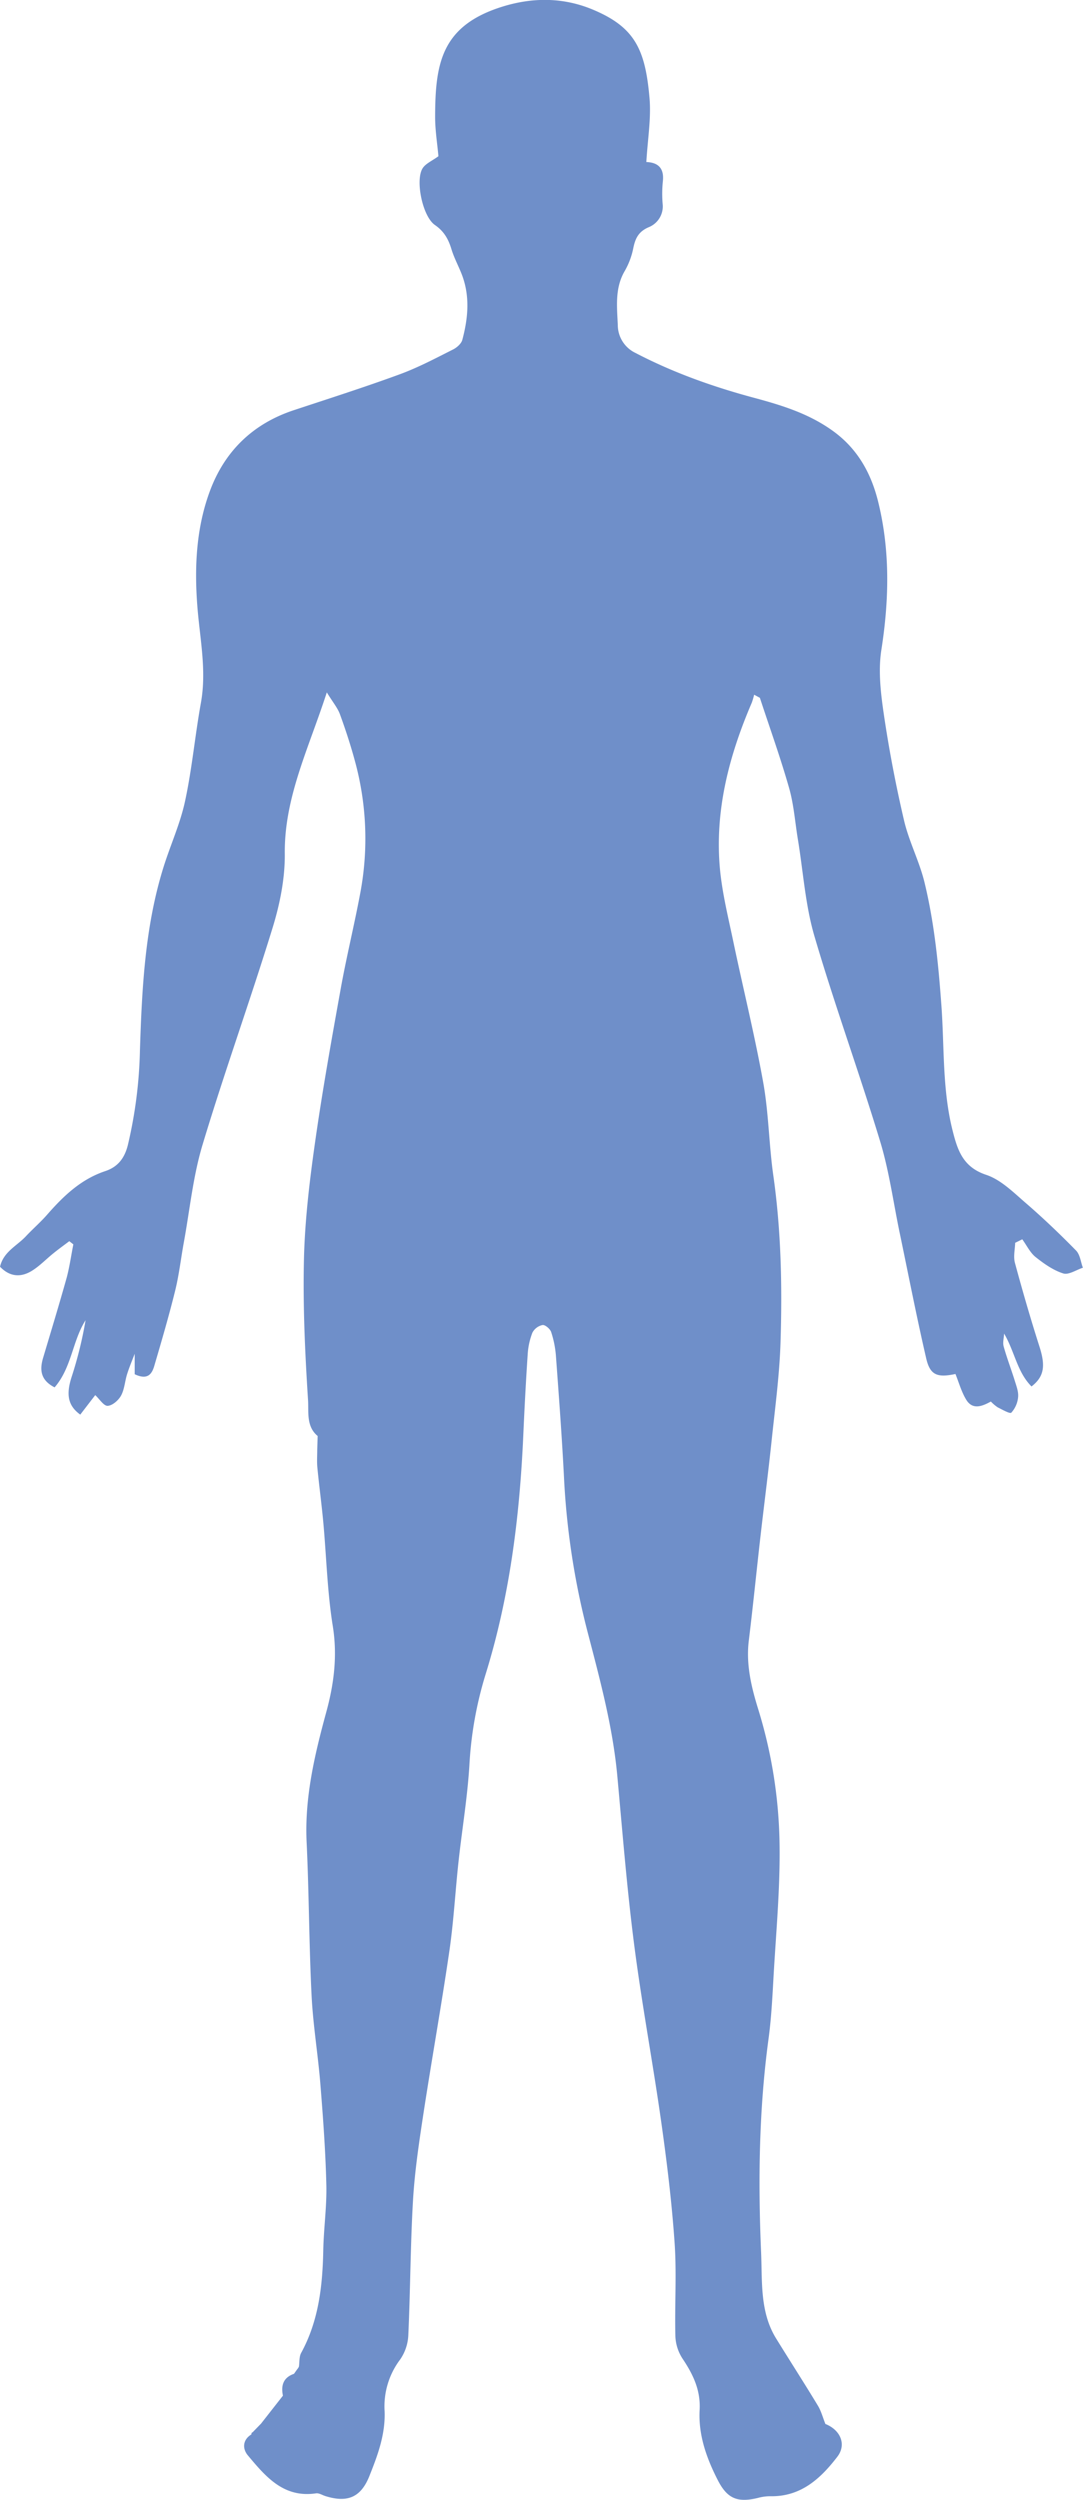 <svg id="fond_ocean" data-name="fond ocean" xmlns="http://www.w3.org/2000/svg" viewBox="0 0 489.65 1129.5"><defs><style>.cls-1{fill:#6f8fc9;}</style></defs><path class="cls-1" d="M658.78,596.11c-7.31-7.45-14.88-14.69-22.79-21.51-5.54-4.78-11.21-10.49-17.85-12.69C607.77,558.45,605.25,551,603,542.05c-4.75-18.69-3.72-37.88-5.11-56.81-1.36-18.73-3.21-37.31-7.64-55.5-2.31-9.49-7-18.4-9.23-27.9-3.69-15.79-6.75-31.76-9.12-47.8-1.42-9.65-2.63-19.82-1.14-29.32,3.51-22.47,4-44.72-1.41-66.75-3.09-12.65-9.09-23.86-20.29-32-10.77-7.85-22.92-11.64-35.38-15-18.74-5-36.89-11.42-54.14-20.42A14,14,0,0,1,451.59,178c-.34-8.22-1.41-16.62,3.1-24.38a34,34,0,0,0,3.89-10.31c.91-4.5,2.37-7.6,7.1-9.59a10.12,10.12,0,0,0,6.19-10.48,55.71,55.71,0,0,1,.09-10.17c.64-5.63-1.81-8.55-7.46-8.75.57-10.12,2.25-19.71,1.42-29.07-1.93-21.85-6.64-31.88-25.66-39.82-13.1-5.47-26.82-5.63-40.62-1.39C371.8,42.63,369.05,59.67,369,83.94c0,6.08,1,12.16,1.49,17.76-3,2.17-5.81,3.33-7.15,5.45-3.38,5.34-.07,21.72,5.55,25.61,4.17,2.88,6.13,6.43,7.51,11,1.16,3.8,3.08,7.36,4.55,11.07,3.9,9.89,3,19.92.34,29.85-.47,1.72-2.47,3.48-4.21,4.34-7.94,4-15.83,8.18-24.13,11.22-15.82,5.8-31.88,10.92-47.88,16.21-18.46,6.11-31.19,18.48-37.88,36.46-6.21,16.68-7.05,34.34-5.71,51.91,1.11,14.62,4.3,29.06,1.62,43.88s-4,29.77-7.17,44.41c-2.17,10.11-6.58,19.73-9.7,29.67-8.45,27-9.78,54.93-10.69,82.84a203.8,203.8,0,0,1-5.46,42.82c-1.56,6.29-4.82,10-10.25,11.8-11,3.68-18.86,11.24-26.24,19.66-3,3.43-6.49,6.44-9.61,9.77-4.05,4.34-10.18,7-11.69,13.77,4.49,4.67,9.47,4.85,14.34,1.87,3.58-2.19,6.55-5.37,9.85-8,2.32-1.88,4.74-3.62,7.12-5.42l1.83,1.44c-1,5-1.69,10.06-3,15-3.39,12.12-7.06,24.16-10.66,36.23-1.66,5.53-1.14,10.16,5.19,13.38,7.77-9,8-20.91,14-30.35a179.42,179.42,0,0,1-6.29,25.57c-2.55,7.9-1.79,13,3.89,17.09l6.77-8.81c1.94,1.8,3.84,4.92,5.61,4.84,2.14-.09,4.89-2.49,6.06-4.62,1.56-2.86,1.72-6.46,2.73-9.67s2.28-6.16,3.44-9.23V652c6.31,3,8-.64,9-4.26,3.28-11.15,6.54-22.31,9.32-33.59,1.75-7.12,2.57-14.46,3.89-21.69,2.7-14.73,4.16-29.85,8.46-44.11,9.9-32.89,21.58-65.25,31.69-98.09,3.3-10.72,5.61-22.26,5.5-33.4-.26-25.45,10.74-47.41,19-72.92,2.76,4.52,4.88,7,5.93,9.87,2.52,6.9,4.82,13.92,6.74,21a132.57,132.57,0,0,1,2.54,59.35c-2.74,14.75-6.36,29.34-9,44.1-4.18,23.19-8.34,46.4-11.63,69.72-2.45,17.29-4.51,34.74-4.92,52.16-.49,21.2.5,42.47,1.86,63.64.33,5.25-.88,11.82,4.34,16.13-.06,2.09-.13,4.18-.19,6.27l.49-.14-.49.14c0,2.71-.2,5.43.07,8.11.8,8.25,1.92,16.47,2.68,24.72,1.42,15.59,1.8,31.34,4.28,46.76,2.17,13.52.53,26.25-3,39.08-5.25,19.3-9.83,38.62-8.81,58.95C312,886.86,312,910,313.16,933c.69,13.45,2.95,26.81,4,40.25,1.21,15,2.3,30,2.66,45.07.23,9.8-1.2,19.63-1.39,29.46-.32,16.15-2.07,31.89-10,46.4-.94,1.73-.71,4.1-1,6.18a4.85,4.85,0,0,1-.77,1.19l-1.47,2.07h0c-4.85,1.68-5.95,5.26-5,9.88L290.39,1126l.11-.09-3.55,3.65-.42.45a1.05,1.05,0,0,0-.3.15.68.68,0,0,0-.28.5,1.27,1.27,0,0,0,0,.33c-4.2,2.55-4,6.69-1.6,9.51,8,9.54,16.13,19.31,30.8,17.13,1.35-.2,2.87.82,4.31,1.26,9.85,3.07,15.95.59,19.79-9,3.76-9.39,7.32-18.85,6.91-29.4a35.1,35.1,0,0,1,7-23.29,20.89,20.89,0,0,0,3.72-11c.92-20.29.95-40.63,2.12-60.91.75-12.82,2.65-25.61,4.58-38.32,3.79-24.84,8.24-49.57,11.87-74.42,1.95-13.35,2.66-26.87,4.13-40.29,1.59-14.62,4.06-29.18,4.93-43.84a170.19,170.19,0,0,1,7.25-40.64c10.93-35.13,15.45-71.25,17.09-107.86.54-12.28,1.18-24.56,2-36.83a32.44,32.44,0,0,1,2.13-9.86,6.72,6.72,0,0,1,4.59-3.46c1.16-.18,3.42,1.75,3.89,3.16a45.28,45.28,0,0,1,2.16,10.8c1.35,18.38,2.73,36.76,3.66,55.16A344.81,344.81,0,0,0,438,768.72c5.57,21.38,11.33,42.67,13.37,64.77,2.34,25.36,4.34,50.77,7.59,76,3.43,26.73,8.43,53.24,12.21,79.93,2.58,18.2,4.82,36.5,6.09,54.84,1,14.13,0,28.38.37,42.57a19.94,19.94,0,0,0,3.27,10c4.75,7.08,8.18,14.22,7.69,23.12-.63,11.35,3.14,21.82,8.23,31.76,4.29,8.36,8.89,10.19,18.08,8a21.52,21.52,0,0,1,5.43-.78c13.88.36,22.89-7.88,30.53-17.85,4.24-5.52,1.42-12.1-5.44-14.81l0-.07c-1.1-2.74-1.85-5.68-3.35-8.17-6.2-10.26-12.7-20.32-19-30.54-7.28-11.92-6.13-25.62-6.68-38.55-1.39-32.29-1-64.62,3.37-96.77,1.19-8.81,1.68-17.73,2.17-26.62,1.13-20.56,3.14-41.16,2.79-61.71a215.93,215.93,0,0,0-9.7-60.68c-3.09-10-5.51-20.15-4.19-30.85,1.9-15.52,3.45-31.08,5.22-46.61,1.67-14.62,3.57-29.22,5.11-43.86s3.52-29.3,4-44c.8-25.23.32-50.45-3.24-75.55-2-14-2.09-28.22-4.57-42.07-3.84-21.4-9.1-42.54-13.56-63.83-2.26-10.8-4.95-21.61-6-32.55-2.45-26.35,4.06-51.21,14.38-75.24a31.82,31.82,0,0,0,1.06-3.61l2.6,1.4c4.46,13.6,9.33,27.09,13.24,40.85,2.15,7.59,2.68,15.63,4,23.47,2.37,14.48,3.32,29.38,7.42,43.36,9.16,31.2,20.34,61.8,29.77,92.92,4.15,13.71,6,28.11,9,42.19,3.87,18.58,7.5,37.22,11.78,55.71,1.74,7.51,5,8.76,13.21,7,1.55,3.83,2.68,8,4.83,11.56,2.93,4.87,7.32,3,11.18.89a18.56,18.56,0,0,0,3.12,2.64c2.05,1,5.45,3,6.13,2.39a12.07,12.07,0,0,0,3.07-7c.25-2.31-.69-4.81-1.41-7.13-1.64-5.29-3.63-10.46-5.12-15.78-.49-1.79.11-3.88.2-5.83,4.83,8.24,5.87,17.34,12.39,23.9,5.81-4.5,6.36-9.4,3.6-18-4-12.52-7.66-25.15-11.09-37.83-.77-2.81,0-6,.11-9.08l3.2-1.58c2,2.73,3.52,6,6,8,3.77,3,8,6,12.52,7.42,2.44.78,5.89-1.61,8.88-2.57C660.92,601.35,660.61,598,658.78,596.11Z" transform="translate(-172.27 -31.11)"/></svg>